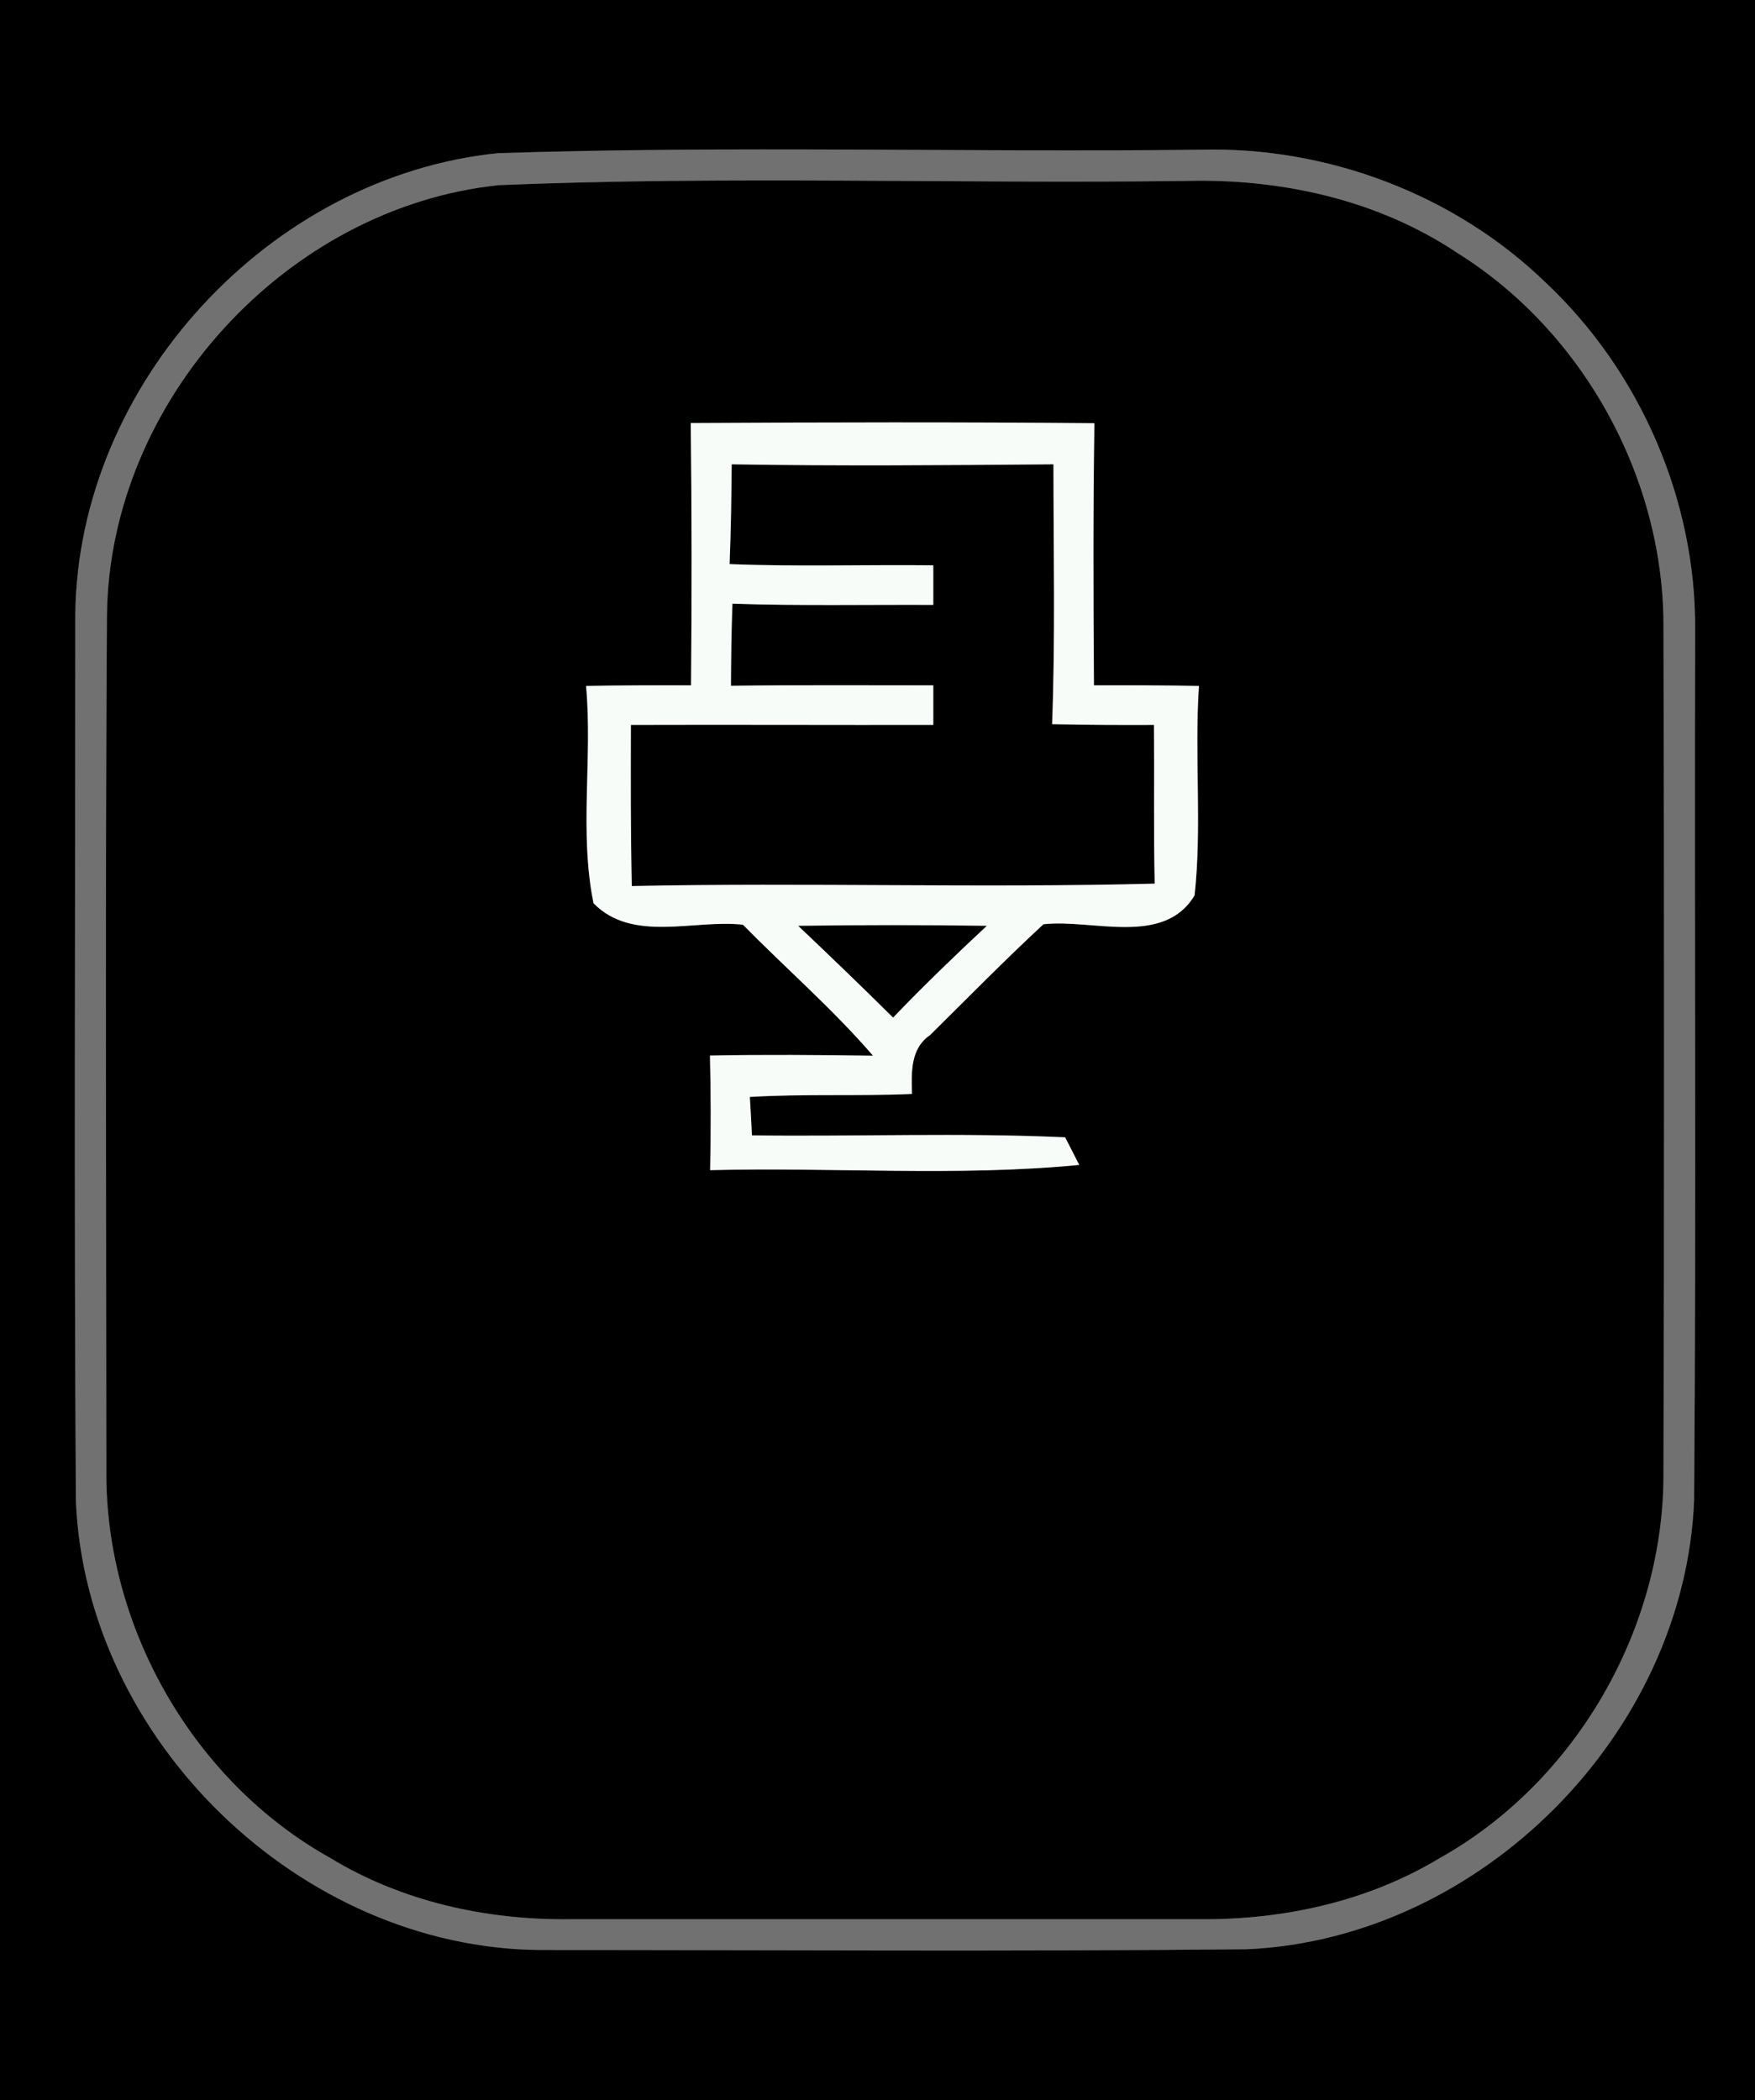 <?xml version="1.0" encoding="UTF-8" ?>
<!DOCTYPE svg PUBLIC "-//W3C//DTD SVG 1.1//EN" "http://www.w3.org/Graphics/SVG/1.1/DTD/svg11.dtd">
<svg width="117pt" height="140pt" viewBox="0 0 117 140" version="1.1" xmlns="http://www.w3.org/2000/svg">
<rect x="0" y="0" width="117" height="140" fill="#333333" stroke="none"/>
<g id="#000000ff">
<path fill="#000000" opacity="1.00" d=" M 0.00 0.00 L 117.00 0.00 L 117.00 140.00 L 0.00 140.00 L 0.00 0.00 M 33.20 10.21 C 17.97 11.76 5.24 25.55 5.02 40.88 C 5.02 60.61 4.93 80.35 5.06 100.08 C 5.75 116.02 20.01 129.84 35.98 129.98 C 51.69 129.98 67.41 130.09 83.12 129.93 C 98.69 129.24 112.30 115.59 112.94 100.01 C 113.09 80.67 112.95 61.33 113.01 41.99 C 113.07 33.34 109.35 24.77 103.06 18.85 C 96.98 12.95 88.46 9.75 80.01 9.98 C 64.41 10.16 48.79 9.70 33.20 10.21 Z" />
<path fill="#000000" opacity="1.00" d=" M 33.27 12.34 C 48.50 11.71 63.78 12.26 79.03 12.06 C 85.37 11.89 91.83 13.30 97.14 16.85 C 105.60 22.12 110.98 31.97 110.90 41.93 C 110.95 60.64 110.95 79.35 110.90 98.07 C 110.98 108.51 105.07 118.79 95.94 123.88 C 91.17 126.75 85.57 127.97 80.04 127.93 C 66.02 127.93 51.99 127.93 37.97 127.93 C 32.43 127.99 26.81 126.76 22.04 123.86 C 12.88 118.76 6.99 108.44 7.09 97.97 C 7.08 78.98 7.01 59.98 7.13 40.99 C 7.29 26.74 19.09 13.81 33.27 12.34 M 46.05 28.20 C 46.12 34.03 46.12 39.85 46.07 45.68 C 43.73 45.67 41.40 45.68 39.07 45.72 C 39.51 50.53 38.60 55.49 39.57 60.21 C 42.17 62.86 46.26 61.27 49.53 61.64 C 52.40 64.56 55.52 67.26 58.20 70.37 C 54.57 70.32 50.95 70.29 47.33 70.36 C 47.39 72.91 47.40 75.45 47.34 78.00 C 55.54 77.79 63.79 78.44 71.95 77.65 C 71.71 77.19 71.24 76.27 71.01 75.81 C 64.06 75.49 57.09 75.77 50.13 75.68 C 50.10 75.04 50.03 73.76 49.99 73.12 C 53.59 72.90 57.20 73.08 60.80 72.92 C 60.76 71.49 60.68 69.90 62.01 68.99 C 64.51 66.52 66.98 64.00 69.56 61.61 C 72.82 61.24 77.59 63.11 79.64 59.68 C 80.14 55.05 79.62 50.37 79.93 45.72 C 77.59 45.68 75.26 45.67 72.93 45.68 C 72.89 39.86 72.87 34.03 72.96 28.21 C 63.99 28.13 55.02 28.15 46.05 28.20 Z" />
<path fill="#000000" opacity="1.00" d=" M 48.78 30.95 C 55.93 31.07 63.08 31.01 70.23 30.95 C 70.23 36.72 70.36 42.50 70.14 48.27 C 72.40 48.32 74.66 48.33 76.93 48.32 C 76.96 51.85 76.90 55.38 76.98 58.90 C 65.36 59.20 53.74 58.82 42.12 59.06 C 42.04 55.48 42.05 51.90 42.06 48.32 C 48.78 48.30 55.50 48.33 62.22 48.32 C 62.22 47.66 62.22 46.34 62.22 45.68 C 57.72 45.68 53.22 45.65 48.73 45.71 C 48.74 43.89 48.76 42.06 48.83 40.24 C 53.29 40.39 57.76 40.30 62.22 40.32 C 62.22 39.66 62.22 38.34 62.22 37.68 C 57.69 37.63 53.16 37.78 48.64 37.60 C 48.73 35.38 48.76 33.16 48.78 30.95 Z" />
<path fill="#000000" opacity="1.00" d=" M 53.21 61.71 C 57.40 61.65 61.60 61.65 65.79 61.71 C 63.66 63.70 61.56 65.72 59.54 67.83 C 57.45 65.76 55.34 63.73 53.21 61.71 Z" />
</g>
<g id="#717171ff">
<path fill="#717171" opacity="1.00" d=" M 33.20 10.21 C 48.79 9.70 64.41 10.16 80.01 9.98 C 88.46 9.75 96.98 12.95 103.06 18.85 C 109.35 24.77 113.07 33.34 113.01 41.99 C 112.95 61.33 113.09 80.67 112.94 100.01 C 112.30 115.59 98.69 129.24 83.12 129.93 C 67.41 130.09 51.69 129.98 35.98 129.98 C 20.01 129.84 5.75 116.02 5.06 100.08 C 4.93 80.35 5.02 60.61 5.02 40.88 C 5.24 25.55 17.97 11.76 33.20 10.21 M 33.27 12.34 C 19.09 13.81 7.29 26.74 7.13 40.99 C 7.01 59.98 7.08 78.98 7.09 97.97 C 6.99 108.44 12.88 118.76 22.04 123.86 C 26.81 126.76 32.43 127.99 37.97 127.93 C 51.99 127.93 66.02 127.93 80.04 127.93 C 85.57 127.97 91.17 126.75 95.94 123.88 C 105.07 118.79 110.98 108.51 110.90 98.07 C 110.95 79.35 110.95 60.64 110.90 41.93 C 110.98 31.97 105.60 22.12 97.14 16.85 C 91.83 13.30 85.37 11.89 79.03 12.06 C 63.78 12.26 48.50 11.71 33.27 12.34 Z" />
</g>
<g id="#f8fcf8ff">
<path fill="#f8fcf8" opacity="1.00" d=" M 46.05 28.20 C 55.02 28.15 63.99 28.13 72.96 28.21 C 72.87 34.03 72.89 39.86 72.93 45.68 C 75.26 45.67 77.59 45.68 79.93 45.72 C 79.62 50.37 80.14 55.05 79.64 59.68 C 77.59 63.11 72.82 61.24 69.56 61.61 C 66.98 64.00 64.51 66.52 62.01 68.99 C 60.68 69.90 60.76 71.49 60.80 72.92 C 57.20 73.08 53.59 72.90 49.99 73.12 C 50.03 73.76 50.10 75.04 50.13 75.68 C 57.09 75.77 64.06 75.49 71.01 75.81 C 71.24 76.27 71.71 77.19 71.95 77.65 C 63.79 78.44 55.54 77.79 47.34 78.00 C 47.40 75.45 47.39 72.91 47.33 70.36 C 50.95 70.29 54.57 70.32 58.20 70.37 C 55.52 67.26 52.40 64.56 49.53 61.64 C 46.26 61.27 42.17 62.86 39.57 60.21 C 38.60 55.49 39.51 50.53 39.07 45.72 C 41.40 45.68 43.73 45.67 46.07 45.68 C 46.12 39.85 46.12 34.03 46.05 28.20 M 48.78 30.95 C 48.76 33.16 48.73 35.38 48.64 37.60 C 53.16 37.78 57.69 37.63 62.22 37.68 C 62.22 38.34 62.22 39.66 62.22 40.32 C 57.76 40.30 53.29 40.39 48.83 40.24 C 48.76 42.06 48.74 43.89 48.73 45.71 C 53.22 45.65 57.72 45.68 62.22 45.68 C 62.22 46.34 62.22 47.66 62.22 48.32 C 55.50 48.33 48.78 48.30 42.06 48.32 C 42.05 51.90 42.04 55.48 42.12 59.06 C 53.74 58.82 65.36 59.20 76.98 58.90 C 76.90 55.38 76.96 51.85 76.93 48.32 C 74.66 48.33 72.40 48.32 70.14 48.27 C 70.36 42.50 70.23 36.72 70.23 30.95 C 63.08 31.01 55.93 31.07 48.78 30.95 M 53.21 61.71 C 55.34 63.73 57.45 65.76 59.54 67.83 C 61.56 65.72 63.66 63.70 65.79 61.71 C 61.60 61.65 57.40 61.65 53.21 61.71 Z" />
</g>
</svg>
